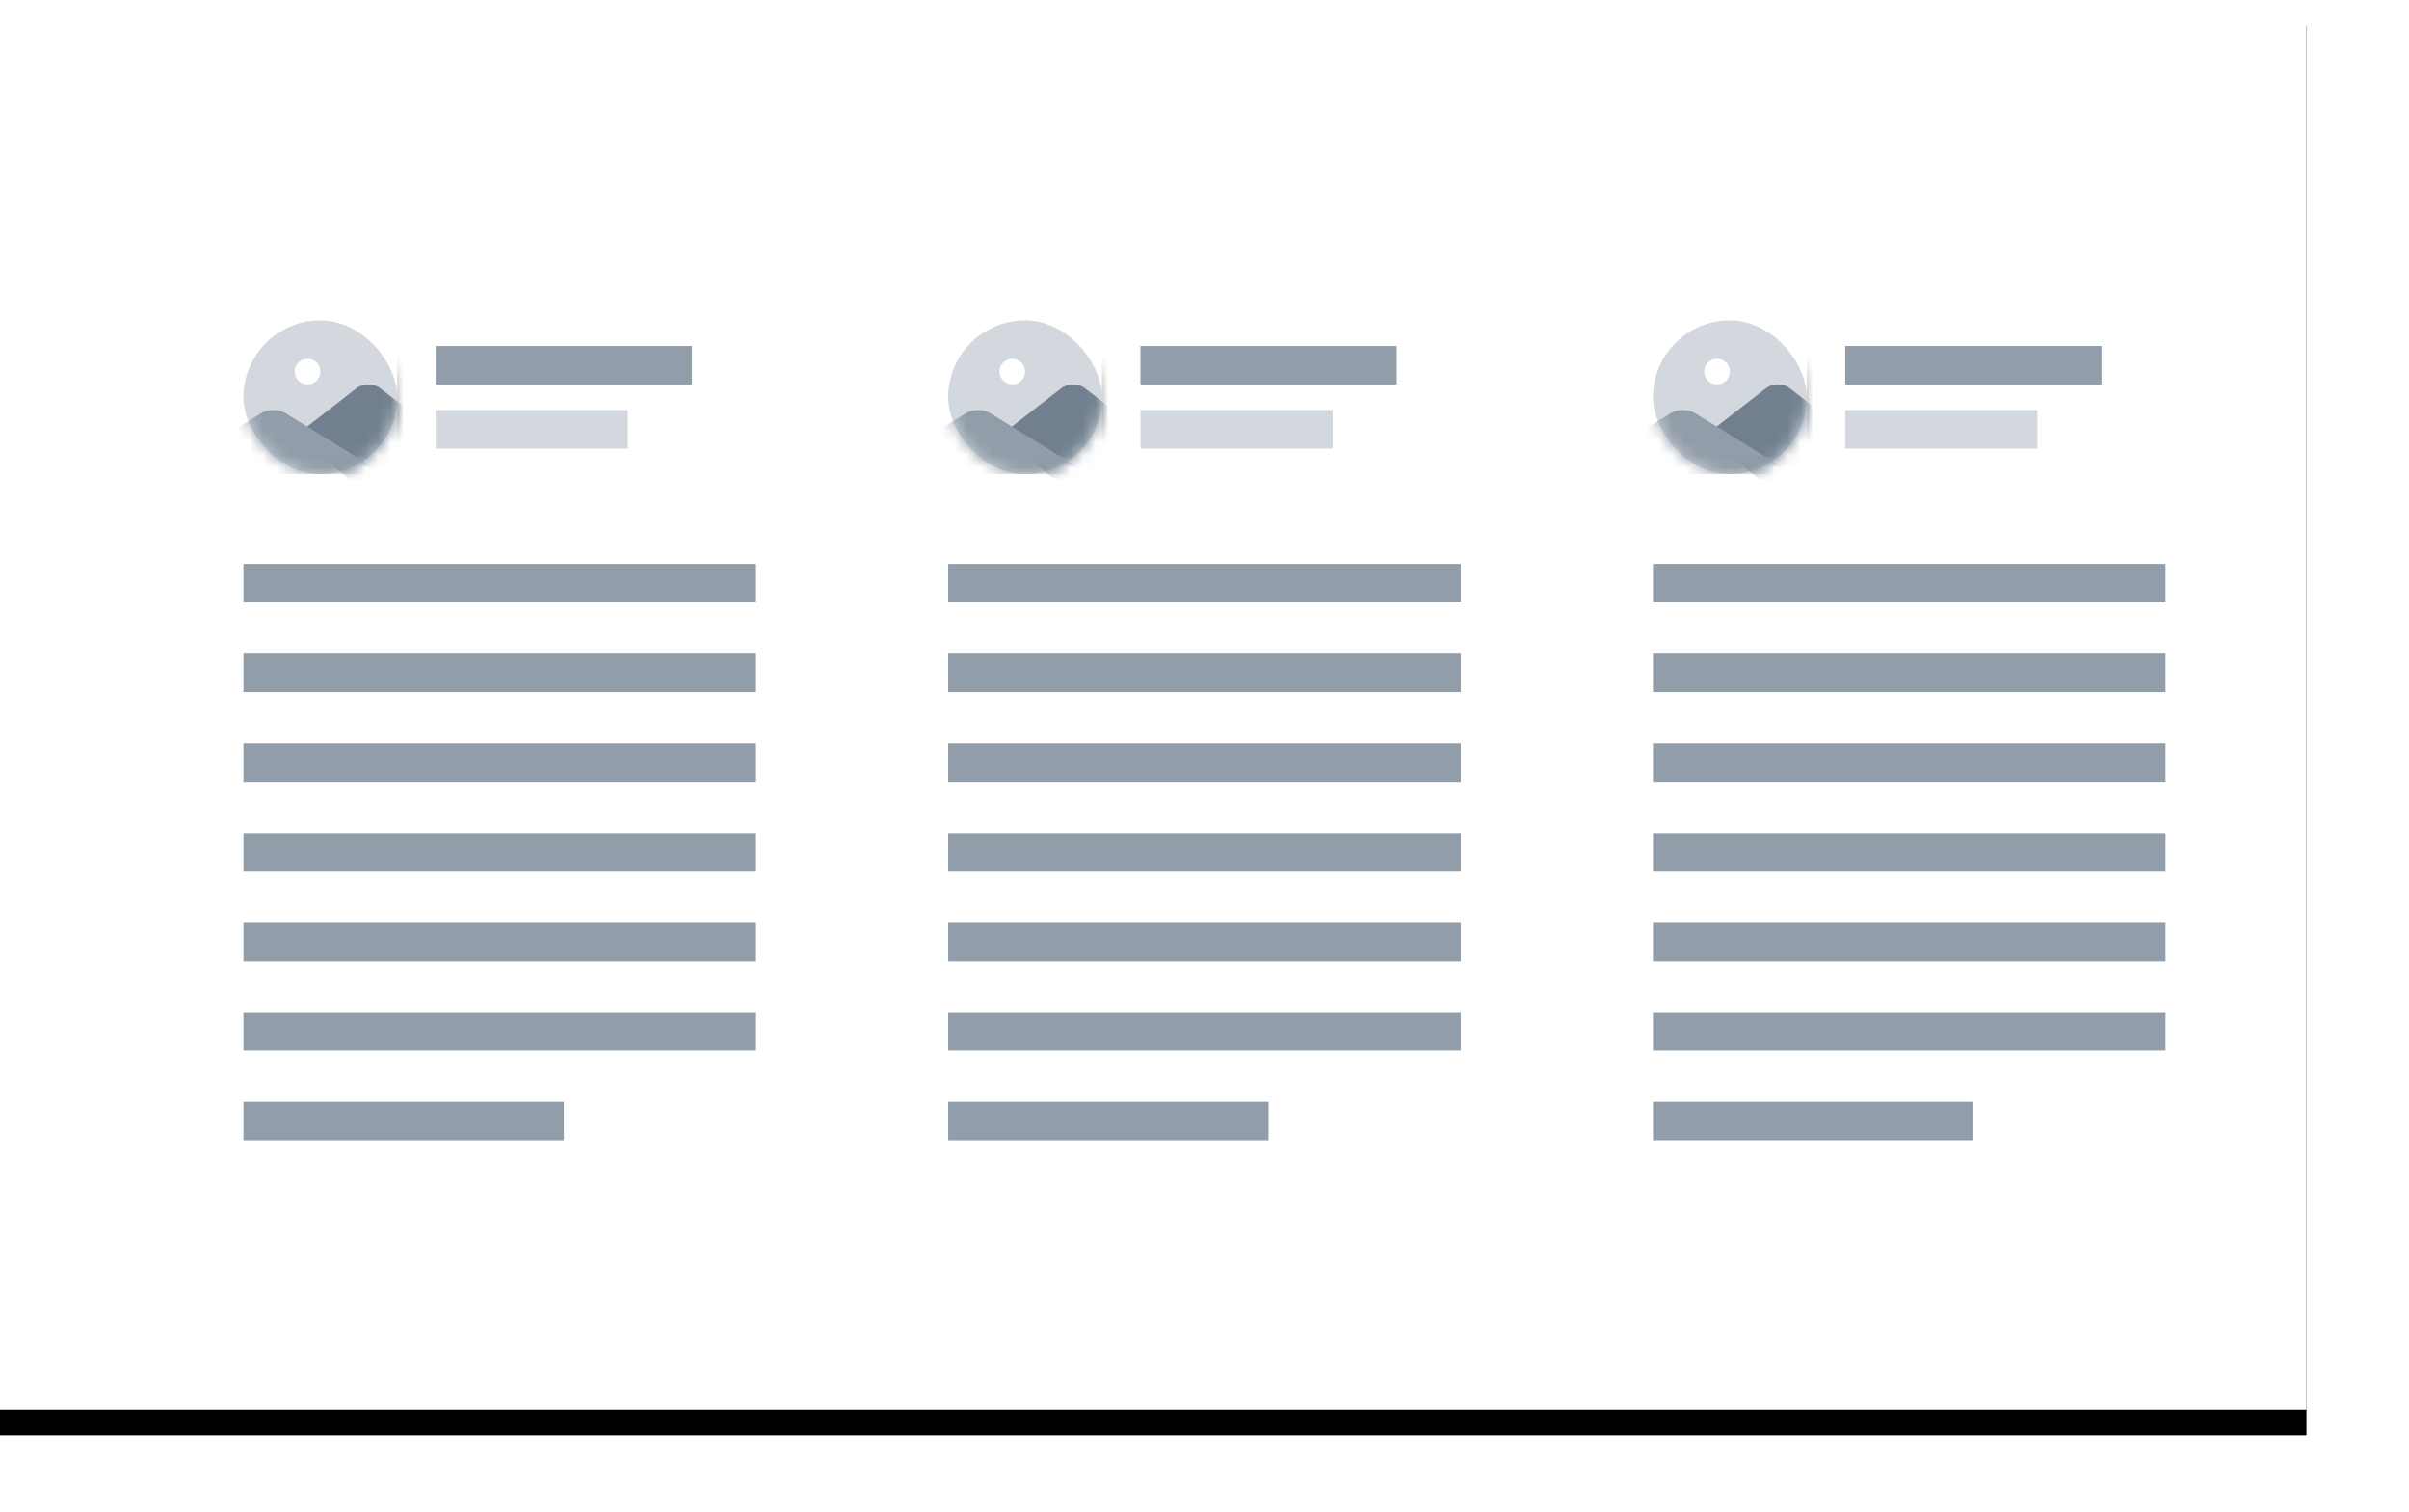 
			<svg width="188" height="118" view-box="0 0 188 118" xmlns="http://www.w3.org/2000/svg">
				<defs>
					<filter
						x="-3.9%"
						y="-4.5%"
						width="107.8%"
						height="112.7%"
						filter-units="objectBoundingBox"
						id="a"
					>
						<feOffset
							dy="2"
							in="SourceAlpha"
							result="shadowOffsetOuter1"
						/>
						<feGaussianBlur
							std-deviation="2"
							in="shadowOffsetOuter1"
							result="shadowBlurOuter1"
						/>
						<feColorMatrix
							values="0 0 0 0 0 0 0 0 0 0 0 0 0 0 0 0 0 0 0.136 0"
							in="shadowBlurOuter1"
						/>
					</filter>
					<rect id="c" width="12" height="12" rx="6" />
					<path id="e" d="M12 0h20v10H12z" />
					<rect id="f" width="12" height="12" rx="6" />
					<path id="h" d="M12 0h20v10H12z" />
					<rect id="i" width="12" height="12" rx="6" />
					<path id="k" d="M12 0h20v10H12z" />
				</defs>
				<g fill="none" fill-rule="evenodd">
					<g>
						<path
							fill="#000"
							filter="url(#a)"
							d="M0 0h180v110H0z"
						/>
						<path fill="#FFF" d="M0 0h180v110H0z" />
					</g>
					<path
						fill="#919DA9"
						d="M19 58h40v3H19zM19 79h40v3H19zM19 86h25v3H19zM19 51h40v3H19zM19 44h40v3H19zM19 72h40v3H19zM19 65h40v3H19zM34 27h20v3H34z"
					/>
					<path fill="#D2D8DE" d="M34 32h15v3H34z" />
					<mask id="mask-11" fill="white">
						<rect
							x="0"
							y="0"
							width="12"
							height="12"
							rx="6"
						/>
					</mask>
					<g transform="translate(19 25)">
						<rect
							fill="#D2D8DE"
							x="0"
							y="0"
							width="12"
							height="12"
							rx="6"
						/>
						<g mask="url(#mask-11)">
							<rect
								fill="#D8D8D8"
								x="12"
								y="0"
								width="20"
								height="10"
							/>
							<rect
								stroke="#979797"
								stroke-width="1"
								x="12.5"
								y="0.5"
								width="19"
								height="9"
							/>
						</g>
						<path
							d="M4.339,4.75 C4.515,4.905 4.746,5 5,5 C5.254,5 5.485,4.905 5.661,4.75 C5.869,4.567 6,4.299 6,4 C6,3.914 5.989,3.83 5.969,3.75 C5.857,3.319 5.466,3 5,3 C4.534,3 4.143,3.319 4.031,3.75 C4.011,3.83 4,3.914 4,4 C4,4.299 4.131,4.567 4.339,4.75 Z"
							id="Shape"
							fill="#FFFFFF"
							fill-rule="nonzero"
							mask="url(#mask-11)"
						/>
						<path
							d="M12.373,6.619 L11.388,5.853 L11.06,5.598 L10.675,5.299 C10.419,5.1 10.082,5 9.746,5 C9.41,5 9.074,5.1 8.818,5.299 L8.433,5.598 L8.104,5.853 L7.119,6.619 L6.791,6.874 L5.806,7.64 L5.478,7.895 L4.493,8.661 L4.164,8.916 L4,9.044 L9.09,13 L15,13 L15,8.661 L13.687,7.64 L12.702,6.874 L12.373,6.619 Z"
							id="Shape"
							fill="#717F8E"
							fill-rule="nonzero"
							mask="url(#mask-11)"
						/>
						<path
							d="M5.833,8.816 L5.667,8.714 L5,8.303 L4.333,7.892 L3.667,7.481 L3.276,7.241 C3.156,7.167 3.02,7.11 2.874,7.07 C2.702,7.024 2.518,7 2.333,7 C2.149,7 1.965,7.024 1.793,7.07 C1.647,7.11 1.51,7.167 1.391,7.241 L1,7.481 L0.333,7.892 L-0.333,8.303 L-1,8.714 L-1.667,9.124 L-3,9.946 L-3,12 L5.238,12 L11,12 L5.833,8.816 Z"
							id="Shape"
							fill="#919DA9"
							fill-rule="nonzero"
							mask="url(#mask-11)"
						/>
					</g>
					<g>
						<path
							fill="#919DA9"
							d="M74 58h40v3H74zM74 79h40v3H74zM74 86h25v3H74zM74 51h40v3H74zM74 44h40v3H74zM74 72h40v3H74zM74 65h40v3H74zM89 27h20v3H89z"
						/>
						<path fill="#D2D8DE" d="M89 32h15v3H89z" />
						<g transform="translate(74 25)">
							<rect
								fill="#D2D8DE"
								x="0"
								y="0"
								width="12"
								height="12"
								rx="6"
							/>
							<g mask="url(#mask-11)">
								<rect
									fill="#D8D8D8"
									x="12"
									y="0"
									width="20"
									height="10"
								/>
								<rect
									stroke="#979797"
									stroke-width="1"
									x="12.5"
									y="0.5"
									width="19"
									height="9"
								/>
							</g>
							<path
								d="M4.339,4.75 C4.515,4.905 4.746,5 5,5 C5.254,5 5.485,4.905 5.661,4.75 C5.869,4.567 6,4.299 6,4 C6,3.914 5.989,3.83 5.969,3.75 C5.857,3.319 5.466,3 5,3 C4.534,3 4.143,3.319 4.031,3.75 C4.011,3.83 4,3.914 4,4 C4,4.299 4.131,4.567 4.339,4.75 Z"
								id="Shape"
								fill="#FFFFFF"
								fill-rule="nonzero"
								mask="url(#mask-11)"
							/>
							<path
								d="M12.373,6.619 L11.388,5.853 L11.06,5.598 L10.675,5.299 C10.419,5.1 10.082,5 9.746,5 C9.41,5 9.074,5.1 8.818,5.299 L8.433,5.598 L8.104,5.853 L7.119,6.619 L6.791,6.874 L5.806,7.64 L5.478,7.895 L4.493,8.661 L4.164,8.916 L4,9.044 L9.09,13 L15,13 L15,8.661 L13.687,7.64 L12.702,6.874 L12.373,6.619 Z"
								id="Shape"
								fill="#717F8E"
								fill-rule="nonzero"
								mask="url(#mask-11)"
							/>
							<path
								d="M5.833,8.816 L5.667,8.714 L5,8.303 L4.333,7.892 L3.667,7.481 L3.276,7.241 C3.156,7.167 3.02,7.11 2.874,7.07 C2.702,7.024 2.518,7 2.333,7 C2.149,7 1.965,7.024 1.793,7.07 C1.647,7.11 1.51,7.167 1.391,7.241 L1,7.481 L0.333,7.892 L-0.333,8.303 L-1,8.714 L-1.667,9.124 L-3,9.946 L-3,12 L5.238,12 L11,12 L5.833,8.816 Z"
								id="Shape"
								fill="#919DA9"
								fill-rule="nonzero"
								mask="url(#mask-11)"
							/>
						</g>
					</g>
					<g>
						<path
							fill="#919DA9"
							d="M129 58h40v3h-40zM129 79h40v3h-40zM129 86h25v3h-25zM129 51h40v3h-40zM129 44h40v3h-40zM129 72h40v3h-40zM129 65h40v3h-40zM144 27h20v3h-20z"
						/>
						<path fill="#D2D8DE" d="M144 32h15v3h-15z" />
						<g transform="translate(129 25)">
							<rect
								fill="#D2D8DE"
								x="0"
								y="0"
								width="12"
								height="12"
								rx="6"
							/>
							<g mask="url(#mask-11)">
								<rect
									fill="#D8D8D8"
									x="12"
									y="0"
									width="20"
									height="10"
								/>
								<rect
									stroke="#979797"
									stroke-width="1"
									x="12.5"
									y="0.5"
									width="19"
									height="9"
								/>
							</g>
							<path
								d="M4.339,4.75 C4.515,4.905 4.746,5 5,5 C5.254,5 5.485,4.905 5.661,4.75 C5.869,4.567 6,4.299 6,4 C6,3.914 5.989,3.83 5.969,3.75 C5.857,3.319 5.466,3 5,3 C4.534,3 4.143,3.319 4.031,3.75 C4.011,3.83 4,3.914 4,4 C4,4.299 4.131,4.567 4.339,4.75 Z"
								id="Shape"
								fill="#FFFFFF"
								fill-rule="nonzero"
								mask="url(#mask-11)"
							/>
							<path
								d="M12.373,6.619 L11.388,5.853 L11.06,5.598 L10.675,5.299 C10.419,5.1 10.082,5 9.746,5 C9.41,5 9.074,5.1 8.818,5.299 L8.433,5.598 L8.104,5.853 L7.119,6.619 L6.791,6.874 L5.806,7.64 L5.478,7.895 L4.493,8.661 L4.164,8.916 L4,9.044 L9.09,13 L15,13 L15,8.661 L13.687,7.64 L12.702,6.874 L12.373,6.619 Z"
								id="Shape"
								fill="#717F8E"
								fill-rule="nonzero"
								mask="url(#mask-11)"
							/>
							<path
								d="M5.833,8.816 L5.667,8.714 L5,8.303 L4.333,7.892 L3.667,7.481 L3.276,7.241 C3.156,7.167 3.02,7.11 2.874,7.07 C2.702,7.024 2.518,7 2.333,7 C2.149,7 1.965,7.024 1.793,7.07 C1.647,7.11 1.51,7.167 1.391,7.241 L1,7.481 L0.333,7.892 L-0.333,8.303 L-1,8.714 L-1.667,9.124 L-3,9.946 L-3,12 L5.238,12 L11,12 L5.833,8.816 Z"
								id="Shape"
								fill="#919DA9"
								fill-rule="nonzero"
								mask="url(#mask-11)"
							/>
						</g>
					</g>
				</g>
			</svg>
